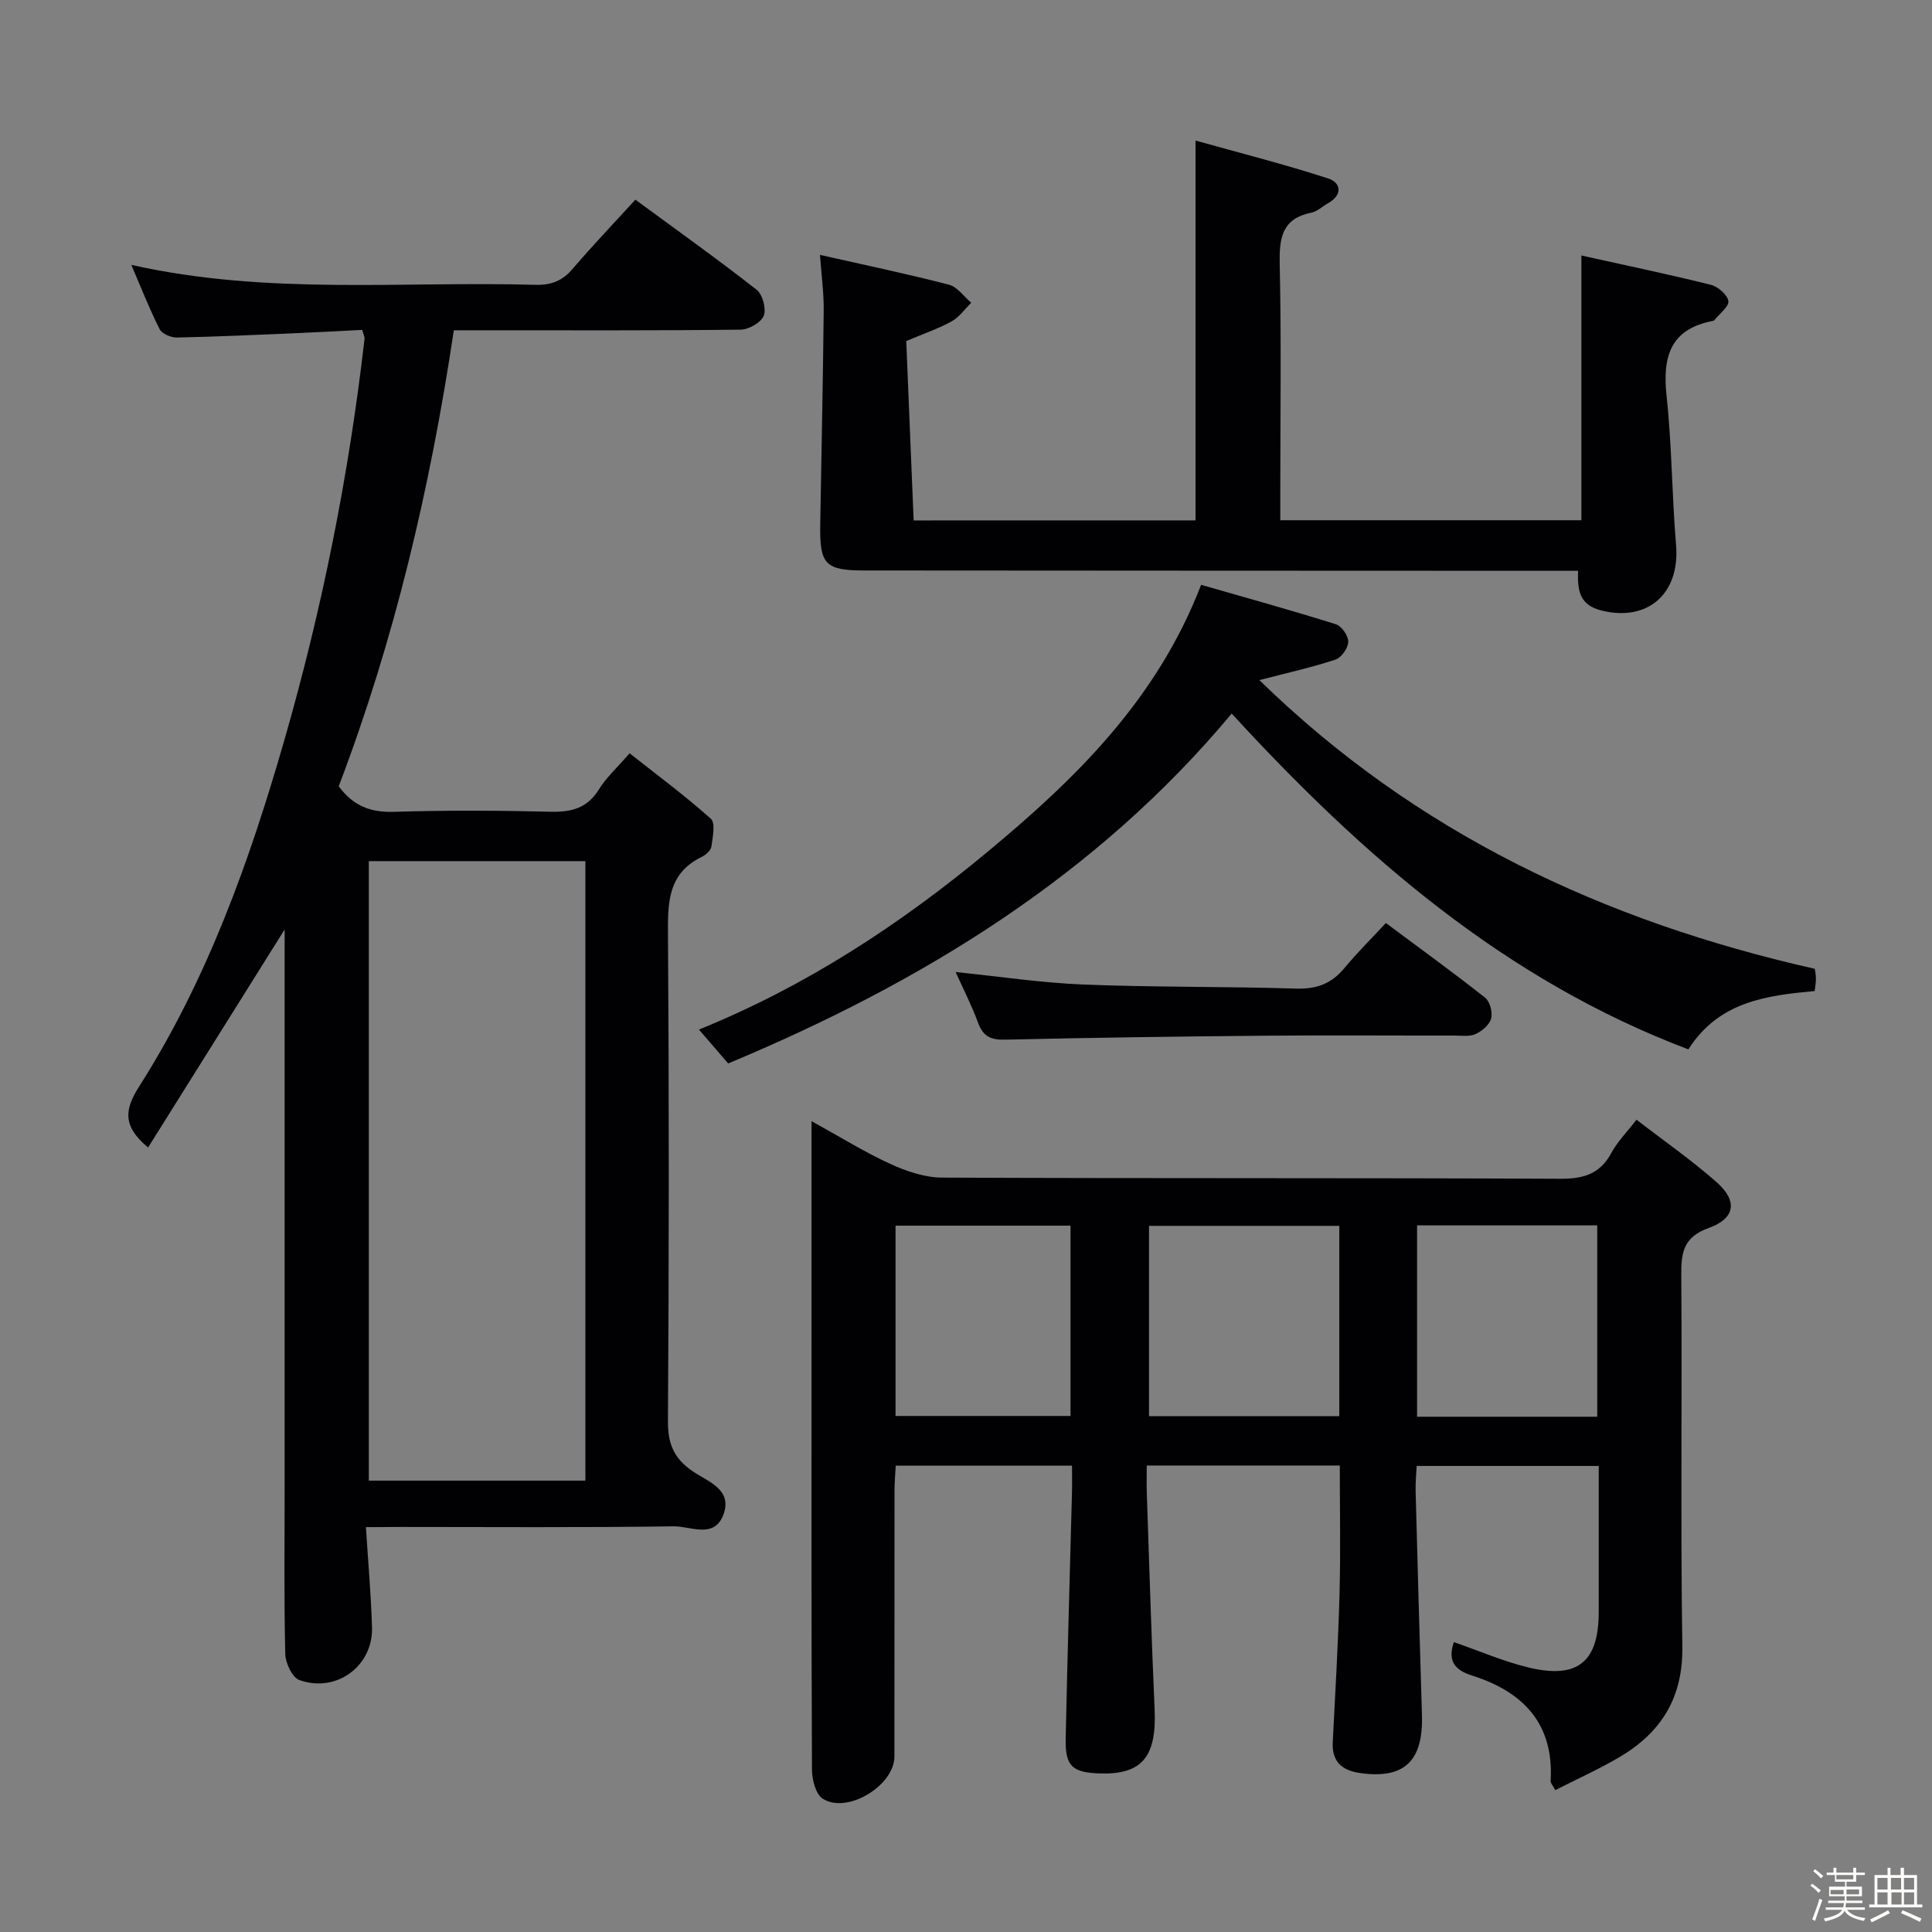 <svg enable-background="new 0 0 400 400" viewBox="0 0 400 400" xmlns="http://www.w3.org/2000/svg"><rect x="0" y="0" width="400" height="400" fill="#808080" stroke="none"/><path d="m374.8 390.4.4-.4c.7.5 1.3 1 1.8 1.4l-.5.5c-.5-.6-1.1-1.1-1.7-1.5zm1 7.3-.6-.3c.5-1.4 1.1-2.8 1.5-4.3.2.1.4.2.6.3-.5 1.3-1 2.8-1.5 4.3zm-.4-10.3.4-.4c.4.3 1 .8 1.7 1.4l-.5.5c-.4-.5-1-1-1.6-1.5zm2.5.3h1.7v-1h.6v1h3.5v-1h.6v1h1.8v.5h-1.8v1.4h-2v1h3.2v2h-3.2v.9h3.3v.5h-3.4c0 .3-.1.6-.1.9h4v.5h-3.7c.7.9 1.9 1.5 3.8 1.7-.1.2-.2.4-.3.6-2.1-.4-3.5-1.1-4-2.1-.4 1-1.8 1.7-4 2.2-.1-.2-.2-.4-.3-.6 2.1-.4 3.4-1 3.8-1.8h-3.4v-.5h3.6c.1-.3.1-.6.2-.9h-3.3v-.5h3.4c0-.3 0-.6 0-.9h-3.2v-2h3.3v-1h-2.1v-1.4h-1.7v-.5zm1.1 3.5v1h2.7c0-.3 0-.4 0-.4 0-.1 0-.2 0-.2 0-.1 0-.2 0-.3h-2.7zm1.2-3v.9h3.5v-.9zm4.7 3h-2.6v.6.4h2.6z" fill="#fcfbfa"/><path d="m393.6 386.7h.6v1.5h2.7v6.1h1.1v.6h-11v-.6h1.1v-6.1h2.7v-1.5h.6v1.5h2.1v-1.5zm-2.7 8.8.4.6c-1.2.6-2.5 1.3-3.8 1.9-.1-.2-.2-.4-.3-.6 1.2-.6 2.5-1.2 3.7-1.9zm-2.2-6.7v2.4h2.1v-2.4zm0 3v2.5h2.1v-2.5zm2.8-3v2.4h2.1v-2.4zm.1 3v2.5h2.1v-2.5h-2.2zm5.9 6.1c-1.4-.7-2.7-1.3-3.9-1.8l.3-.6c1.5.6 2.7 1.2 3.9 1.7zm-1.2-9.1h-2.1v2.4h2.1zm-2.1 3v2.5h2.1v-2.5z" fill="#fcfbfa"/><g fill="#010104"><path d="m338.82 231.82c5.67 4.38 11.41 8.37 16.61 12.96 4.35 3.85 3.86 7.47-1.61 9.44-5.22 1.87-5.77 4.99-5.73 9.71.19 25.66-.17 51.32.22 76.97.16 10.58-4.37 17.79-13.01 22.89-4.24 2.5-8.76 4.53-13.29 6.83-.58-1.07-.99-1.47-.97-1.85.73-11.89-5.69-18.53-16.29-21.87-3.85-1.21-4.99-3.28-3.74-6.92 5.26 1.82 10.27 4.01 15.51 5.27 10.14 2.43 14.47-1.19 14.48-11.48.01-9.97 0-19.95 0-30.26-12.6 0-24.84 0-37.69 0-.08 1.68-.27 3.43-.22 5.18.41 15.46.83 30.91 1.31 46.36.3 9.6-3.69 13.38-12.93 12.02-3.6-.53-5.74-2.35-5.54-6.31.52-10.29 1.13-20.59 1.41-30.89.23-8.76.05-17.54.05-26.45-13.45 0-26.37 0-39.97 0 0 2.03-.05 3.82.01 5.6.52 14.95.95 29.91 1.62 44.85.44 9.86-2.59 13.59-11.39 13.3-5.68-.19-7.14-1.5-7.02-7.21.35-16.97.86-33.93 1.3-50.9.05-1.78.01-3.56.01-5.61-12.34 0-24.11 0-36.5 0-.09 1.73-.25 3.49-.25 5.24-.02 18.33 0 36.65-.02 54.98-.01 6.03-9.82 11.99-14.86 8.72-1.45-.95-2.2-3.94-2.21-6-.14-30.49-.09-60.98-.09-91.47 0-13.96 0-27.91 0-42.8 5.86 3.23 10.91 6.38 16.27 8.84 3.34 1.53 7.15 2.83 10.76 2.85 42.65.19 85.3.04 127.95.24 4.81.02 8.24-.94 10.61-5.34 1.23-2.31 3.16-4.24 5.21-6.89zm-61.53 21.98c-13.58 0-26.49 0-39.4 0v39.4h39.4c0-13.3 0-26.22 0-39.4zm16.1-.1v39.62h37.3c0-13.32 0-26.37 0-39.62-12.55 0-24.81 0-37.3 0zm-107.98 39.46h36.23c0-13.36 0-26.28 0-39.4-12.2 0-24.1 0-36.23 0z"/><path d="m75.76 316.17c.46 7.31 1.06 14.03 1.26 20.76.24 8.01-7.39 13.66-15.05 10.9-1.47-.53-2.86-3.51-2.91-5.39-.27-11.49-.13-22.99-.13-34.49 0-36.82 0-73.65 0-110.47 0-1.78 0-3.56 0-5.04-9.38 14.98-18.81 30.03-28.27 45.14-5.53-4.58-4.74-8.1-1.79-12.73 14.03-22.06 22.75-46.44 29.94-71.4 7.87-27.32 13.44-55.12 16.67-83.37.03-.3-.16-.63-.49-1.78-4.36.22-8.91.48-13.47.67-8.3.35-16.61.74-24.91.91-1.21.02-3.07-.77-3.56-1.73-2.08-4.1-3.75-8.4-5.86-13.31 28.12 6.32 55.96 3.34 83.63 4.13 3.27.09 5.61-.8 7.74-3.31 4.09-4.79 8.45-9.35 12.99-14.32 8.58 6.31 16.98 12.29 25.09 18.64 1.24.97 2.05 3.95 1.49 5.38-.56 1.41-3.09 2.87-4.78 2.89-17.66.21-35.32.13-52.98.13-1.98 0-3.95 0-6.41 0-4.86 32.52-12.29 64.1-23.83 94.41 2.97 4.04 6.55 5.43 11.34 5.29 10.82-.33 21.66-.29 32.49-.02 4.35.11 7.65-.73 10.06-4.66 1.45-2.37 3.62-4.31 6.33-7.44 5.66 4.47 11.46 8.76 16.82 13.55.99.89.39 3.81.12 5.74-.11.81-1.15 1.74-1.99 2.15-7.1 3.45-7.05 9.58-7 16.33.23 33.49.21 66.98-.01 100.47-.03 4.67 1.19 7.68 5.04 10.36 3.1 2.16 8.55 3.78 6.37 9.21-1.94 4.85-6.8 2.19-10.21 2.24-19.16.28-38.32.13-57.48.13-1.79.03-3.58.03-6.25.03zm.6-9.62h44.84c0-42.88 0-85.58 0-128.26-15.16 0-29.92 0-44.84 0z"/><path d="m247.52 107.74c0-26.12 0-51.72 0-78.64 9.25 2.59 18.46 4.92 27.47 7.85 2.69.88 3.02 3.41-.04 5.13-1.16.65-2.22 1.7-3.45 1.95-6.04 1.22-6.66 5.16-6.55 10.54.35 15.82.12 31.66.12 47.49v5.65h62.34c0-18.01 0-36.03 0-54.81 8.9 1.98 17.89 3.85 26.79 6.06 1.48.37 3.42 2.04 3.64 3.36.18 1.12-1.81 2.6-2.85 3.91-.09.12-.28.2-.44.23-8.85 1.72-10.36 7.53-9.5 15.55 1.1 10.23 1.1 20.57 1.96 30.82.85 10.09-5.88 15.98-15.47 13.56-4.28-1.08-5.01-3.77-4.81-8.21-2.11 0-4.01 0-5.91 0-47.33-.02-94.65-.03-141.98-.07-7.98-.01-9.15-1.29-9.02-9.41.24-14.81.57-29.61.72-44.42.04-3.61-.47-7.22-.77-11.51 9.34 2.11 18.07 3.94 26.7 6.17 1.75.45 3.09 2.46 4.62 3.74-1.34 1.31-2.48 2.98-4.07 3.86-2.74 1.51-5.76 2.53-9.39 4.07.5 12.14 1.01 24.52 1.53 37.14 19.8-.01 39.05-.01 58.36-.01z"/><path d="m248.68 121.08c9.54 2.75 18.78 5.3 27.92 8.17 1.18.37 2.57 2.41 2.54 3.64-.03 1.29-1.42 3.27-2.64 3.67-4.86 1.61-9.88 2.72-15.76 4.25 32.37 31.6 71.23 49.9 114.99 59.77.05.42.23 1.21.24 2.01s-.15 1.61-.26 2.59c-10.03.94-19.83 2.16-26.15 12.08-38.13-14.4-67.66-40.24-94.55-69.52-28.04 33.6-64.11 55.68-104.25 72.44-1.97-2.28-3.78-4.38-6.05-7.02 22.22-9 41.75-21.83 59.8-36.84 18.13-15.06 34.97-31.38 44.17-55.24z"/><path d="m197.86 201.25c9.14.93 17.82 2.25 26.55 2.59 14.63.58 29.29.38 43.92.84 4.23.13 7.32-1 9.99-4.22 2.64-3.19 5.59-6.11 8.61-9.36 7.34 5.47 14.06 10.33 20.56 15.47.99.79 1.57 3.03 1.23 4.31-.34 1.29-1.88 2.6-3.21 3.21-1.27.58-2.94.31-4.44.31-13 .02-26-.09-39 .03-17.98.16-35.96.4-53.93.82-2.94.07-4.57-.61-5.61-3.43-1.3-3.53-3.03-6.92-4.67-10.57z"/></g></svg>